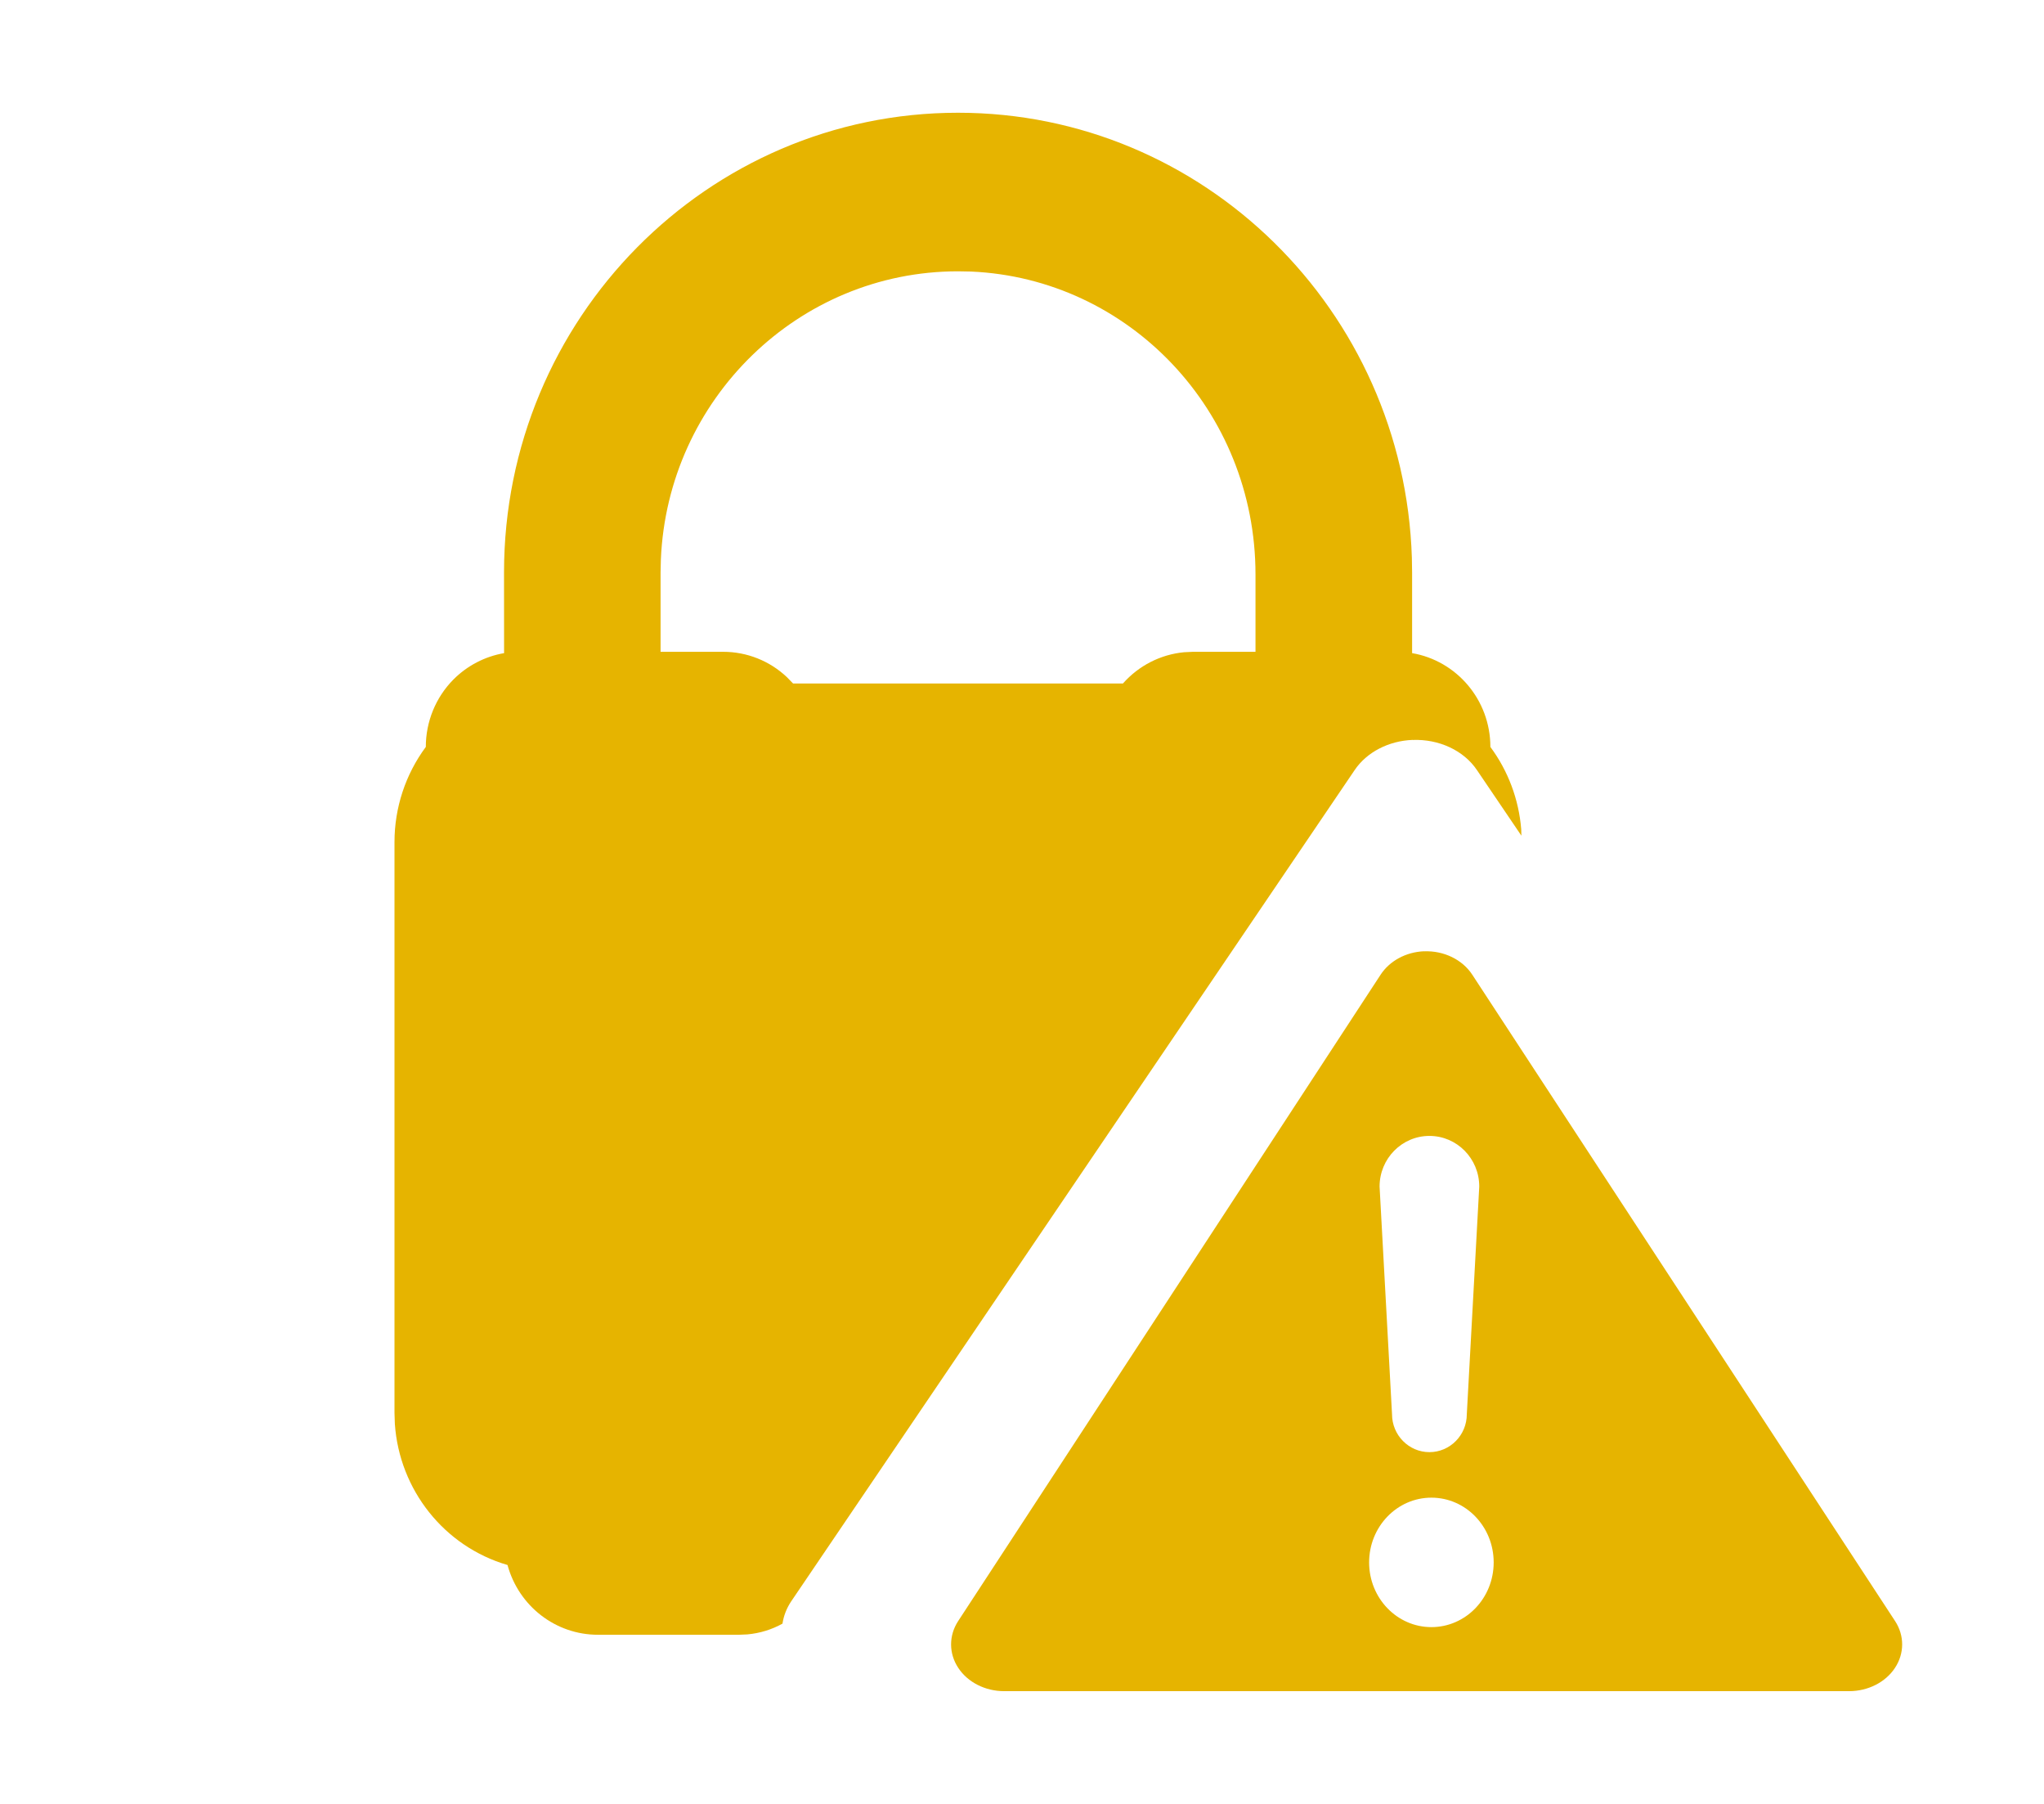 <?xml version="1.0" encoding="UTF-8"?>
<svg width="34px" height="30px" viewBox="0 0 34 30" version="1.1" xmlns="http://www.w3.org/2000/svg" xmlns:xlink="http://www.w3.org/1999/xlink">
    <title>Alert</title>
    <g id="Alert" stroke="none" stroke-width="1" fill="none" fill-rule="evenodd">
        <g id="Brand_Mascot-Copy-8" transform="translate(6.562, 1.875)" fill="#E6B400" fill-rule="nonzero">
            <g id="Brand_Mascot" transform="translate(-0, 0)">
                <g id="Pia_Logo_Vertical" transform="translate(-0, 0)">
                    <g id="Lock" transform="translate(-0, 0)">
                        <path d="M9.374,0 C13.459,0 16.793,3.291 16.923,7.399 L16.927,7.646 L16.927,8.987 C17.666,9.113 18.229,9.763 18.229,10.547 C18.525,10.946 18.702,11.421 18.742,11.916 L18.745,12.023 L18.005,10.931 C17.787,10.607 17.375,10.414 16.937,10.431 L16.937,10.43 C16.536,10.445 16.172,10.635 15.972,10.931 L6.601,24.753 C6.522,24.87 6.473,24.998 6.454,25.127 C6.278,25.225 6.079,25.287 5.87,25.306 L5.729,25.312 L3.385,25.312 C2.683,25.313 2.067,24.838 1.88,24.152 C0.825,23.844 0.081,22.901 0.006,21.805 L-9.87654403e-13,21.621 L-9.87654403e-13,12.129 C-9.87654403e-13,11.558 0.183,11.003 0.521,10.547 C0.521,10.127 0.685,9.725 0.978,9.428 C1.209,9.195 1.505,9.042 1.823,8.987 L1.822,7.646 C1.822,3.423 5.208,0 9.374,0 Z M9.374,2.637 C6.718,2.637 4.543,4.767 4.431,7.429 L4.426,7.646 L4.426,8.965 L5.469,8.965 C5.863,8.965 6.241,9.116 6.527,9.386 L6.63,9.492 L12.117,9.492 C12.38,9.194 12.744,9.009 13.134,8.972 L13.281,8.965 L14.322,8.965 L14.322,7.68 C14.322,4.958 12.218,2.755 9.589,2.641 L9.374,2.637 Z" id="Combined-Shape"></path>
                    </g>
                </g>
            </g>
        </g>
        <path d="M23.689,15.821 C24.017,15.808 24.326,15.959 24.49,16.21 L24.49,16.21 L31.524,26.961 C31.68,27.201 31.68,27.498 31.521,27.738 C31.364,27.977 31.073,28.125 30.758,28.125 L30.758,28.125 L16.702,28.125 C16.388,28.125 16.097,27.977 15.94,27.738 C15.781,27.498 15.781,27.201 15.937,26.961 L15.937,26.961 L22.965,16.21 C23.115,15.98 23.388,15.832 23.689,15.82 Z M23.81,24.907 C23.238,24.907 22.774,25.389 22.774,25.984 C22.774,26.578 23.238,27.06 23.81,27.06 C24.383,27.06 24.846,26.578 24.846,25.984 C24.846,25.389 24.383,24.907 23.81,24.907 Z M23.777,18.891 C23.319,18.891 22.948,19.268 22.948,19.733 L22.948,19.733 L23.155,23.519 C23.155,23.867 23.434,24.15 23.777,24.15 C24.12,24.15 24.399,23.867 24.399,23.519 L24.399,23.519 L24.606,19.733 C24.606,19.268 24.235,18.891 23.777,18.891 Z" id="Combined-Shape" fill="#E6B400"></path>
    </g>
</svg>
